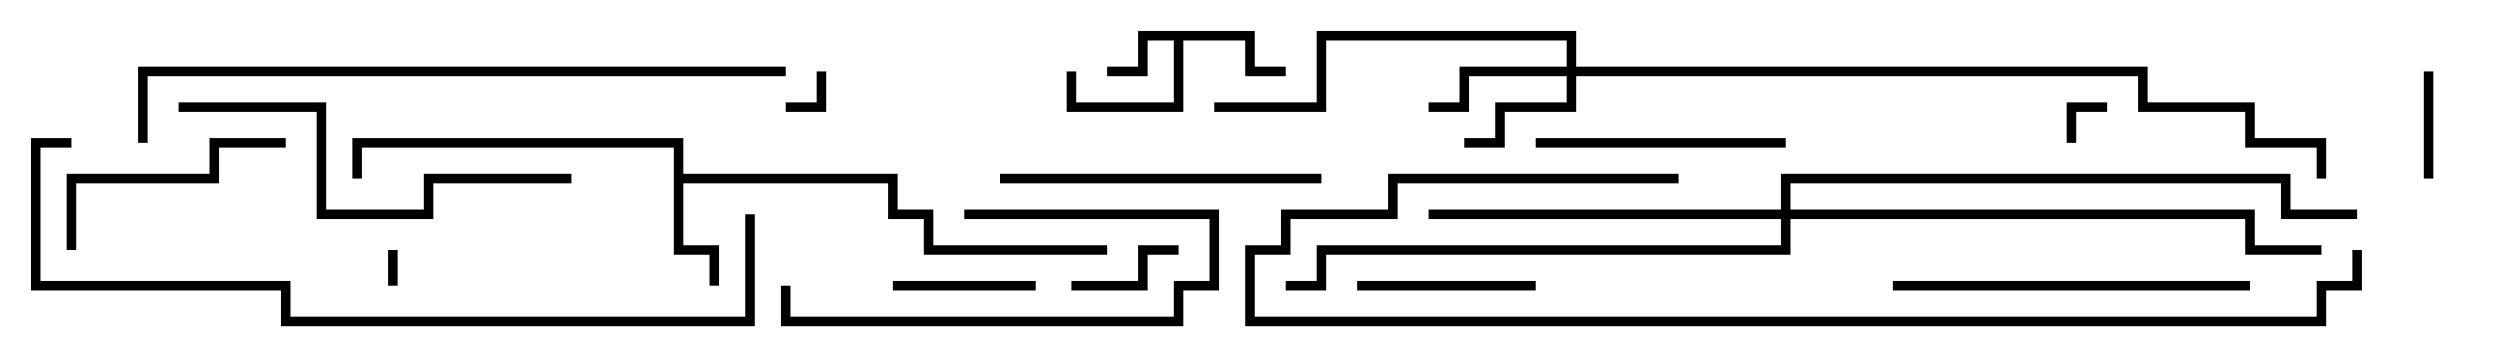<svg version="1.1" width="105" height="15" xmlns="http://www.w3.org/2000/svg"><path d="M52.7,1.3L52.7,2.8L54,2.8L54,3.2L52.3,3.2L52.3,1.7L49.7,1.7L49.7,4.7L44.8,4.7L44.8,3L45.2,3L45.2,4.3L49.3,4.3L49.3,1.7L48.2,1.7L48.2,3.2L46.5,3.2L46.5,2.8L47.8,2.8L47.8,1.3z" stroke="none"/><path d="M28.3,6.2L15.2,6.2L15.2,7.5L14.8,7.5L14.8,5.8L28.7,5.8L28.7,7.3L37.7,7.3L37.7,8.8L39.2,8.8L39.2,10.3L46.5,10.3L46.5,10.7L38.8,10.7L38.8,9.2L37.3,9.2L37.3,7.7L28.7,7.7L28.7,10.3L30.2,10.3L30.2,12L29.8,12L29.8,10.7L28.3,10.7z" stroke="none"/><path d="M65.8,2.8L65.8,1.7L55.7,1.7L55.7,4.7L51,4.7L51,4.3L55.3,4.3L55.3,1.3L66.2,1.3L66.2,2.8L90.2,2.8L90.2,4.3L94.7,4.3L94.7,5.8L97.7,5.8L97.7,7.5L97.3,7.5L97.3,6.2L94.3,6.2L94.3,4.7L89.8,4.7L89.8,3.2L66.2,3.2L66.2,4.7L63.2,4.7L63.2,6.2L61.5,6.2L61.5,5.8L62.8,5.8L62.8,4.3L65.8,4.3L65.8,3.2L61.7,3.2L61.7,4.7L60,4.7L60,4.3L61.3,4.3L61.3,2.8z" stroke="none"/><path d="M74.8,8.8L74.8,7.3L96.2,7.3L96.2,8.8L99,8.8L99,9.2L95.8,9.2L95.8,7.7L75.2,7.7L75.2,8.8L94.7,8.8L94.7,10.3L97.5,10.3L97.5,10.7L94.3,10.7L94.3,9.2L75.2,9.2L75.2,10.7L55.7,10.7L55.7,12.2L54,12.2L54,11.8L55.3,11.8L55.3,10.3L74.8,10.3L74.8,9.2L60,9.2L60,8.8z" stroke="none"/><path d="M16.3,10.5L16.7,10.5L16.7,12L16.3,12z" stroke="none"/><path d="M33,4.7L33,4.3L34.3,4.3L34.3,3L34.7,3L34.7,4.7z" stroke="none"/><path d="M87.2,6L86.8,6L86.8,4.3L88.5,4.3L88.5,4.7L87.2,4.7z" stroke="none"/><path d="M102.2,7.5L101.8,7.5L101.8,3L102.2,3z" stroke="none"/><path d="M45,12.2L45,11.8L47.8,11.8L47.8,10.3L49.5,10.3L49.5,10.7L48.2,10.7L48.2,12.2z" stroke="none"/><path d="M37.5,12.2L37.5,11.8L43.5,11.8L43.5,12.2z" stroke="none"/><path d="M64.5,11.8L64.5,12.2L57,12.2L57,11.8z" stroke="none"/><path d="M32.8,12L33.2,12L33.2,13.3L49.3,13.3L49.3,11.8L50.8,11.8L50.8,9.2L40.5,9.2L40.5,8.8L51.2,8.8L51.2,12.2L49.7,12.2L49.7,13.7L32.8,13.7z" stroke="none"/><path d="M12,5.8L12,6.2L9.2,6.2L9.2,7.7L3.2,7.7L3.2,10.5L2.8,10.5L2.8,7.3L8.8,7.3L8.8,5.8z" stroke="none"/><path d="M64.5,6.2L64.5,5.8L75,5.8L75,6.2z" stroke="none"/><path d="M42,7.7L42,7.3L55.5,7.3L55.5,7.7z" stroke="none"/><path d="M94.5,11.8L94.5,12.2L79.5,12.2L79.5,11.8z" stroke="none"/><path d="M7.5,4.7L7.5,4.3L13.7,4.3L13.7,8.8L17.8,8.8L17.8,7.3L24,7.3L24,7.7L18.2,7.7L18.2,9.2L13.3,9.2L13.3,4.7z" stroke="none"/><path d="M6.2,6L5.8,6L5.8,2.8L33,2.8L33,3.2L6.2,3.2z" stroke="none"/><path d="M98.8,10.5L99.2,10.5L99.2,12.2L97.7,12.2L97.7,13.7L52.3,13.7L52.3,10.3L53.8,10.3L53.8,8.8L58.3,8.8L58.3,7.3L70.5,7.3L70.5,7.7L58.7,7.7L58.7,9.2L54.2,9.2L54.2,10.7L52.7,10.7L52.7,13.3L97.3,13.3L97.3,11.8L98.8,11.8z" stroke="none"/><path d="M3,5.8L3,6.2L1.7,6.2L1.7,11.8L12.2,11.8L12.2,13.3L31.3,13.3L31.3,9L31.7,9L31.7,13.7L11.8,13.7L11.8,12.2L1.3,12.2L1.3,5.8z" stroke="none"/></svg>